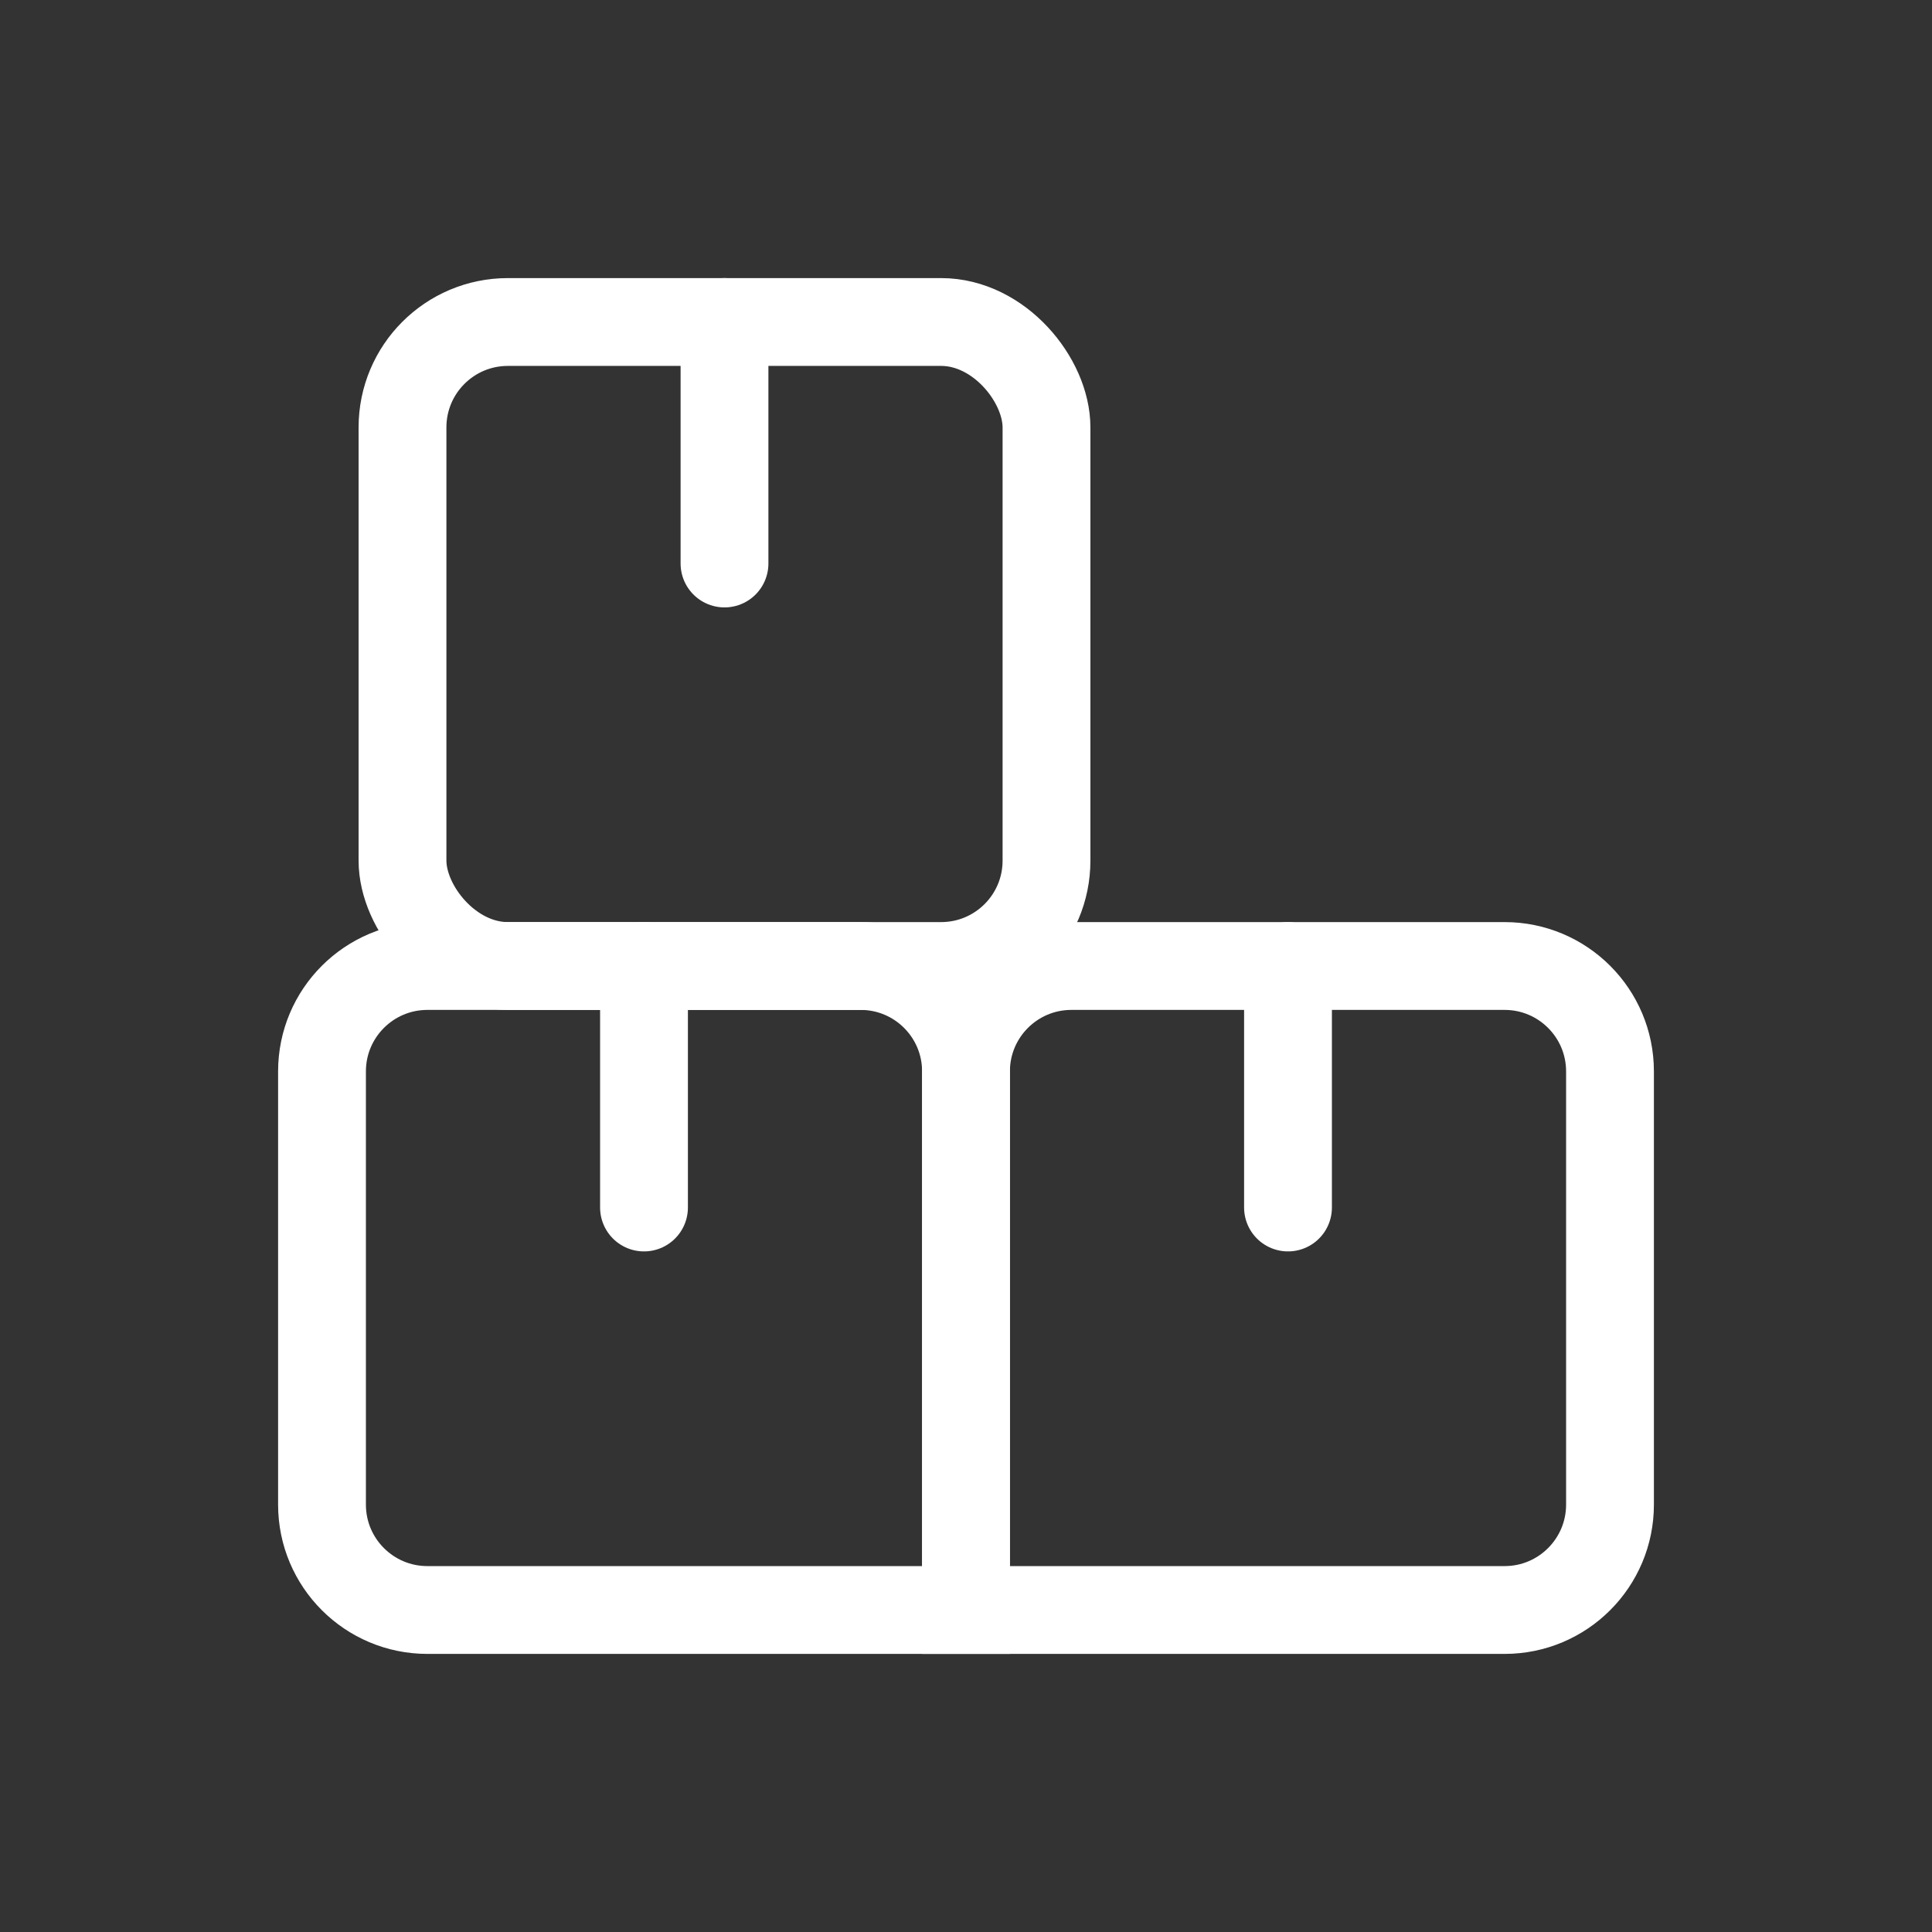 <svg width="33" height="33" viewBox="0 0 33 33" fill="none" xmlns="http://www.w3.org/2000/svg">
<rect x="0" y="0" width="33" height="33" fill="#333333" stroke="none"/>
<rect x="6.875" y="5.5" width="11" height="11" rx="1.8" stroke="white" stroke-width="1.5"/>
<path d="M5.5 18.3C5.5 17.306 6.306 16.5 7.3 16.5H14.7C15.694 16.5 16.5 17.306 16.5 18.3V27.5H7.3C6.306 27.5 5.5 26.694 5.5 25.7V18.3Z" stroke="white" stroke-width="1.5"/>
<path d="M16.5 18.3C16.5 17.306 17.306 16.5 18.3 16.5H25.7C26.694 16.5 27.5 17.306 27.5 18.3V25.7C27.5 26.694 26.694 27.5 25.7 27.5H16.5V18.3Z" stroke="white" stroke-width="1.5"/>
<path d="M22 16.5V20.625" stroke="white" stroke-width="1.5" stroke-linecap="round"/>
<path d="M11 16.5V20.625" stroke="white" stroke-width="1.5" stroke-linecap="round"/>
<path d="M12.375 5.5V9.625" stroke="white" stroke-width="1.5" stroke-linecap="round"/>
</svg>
